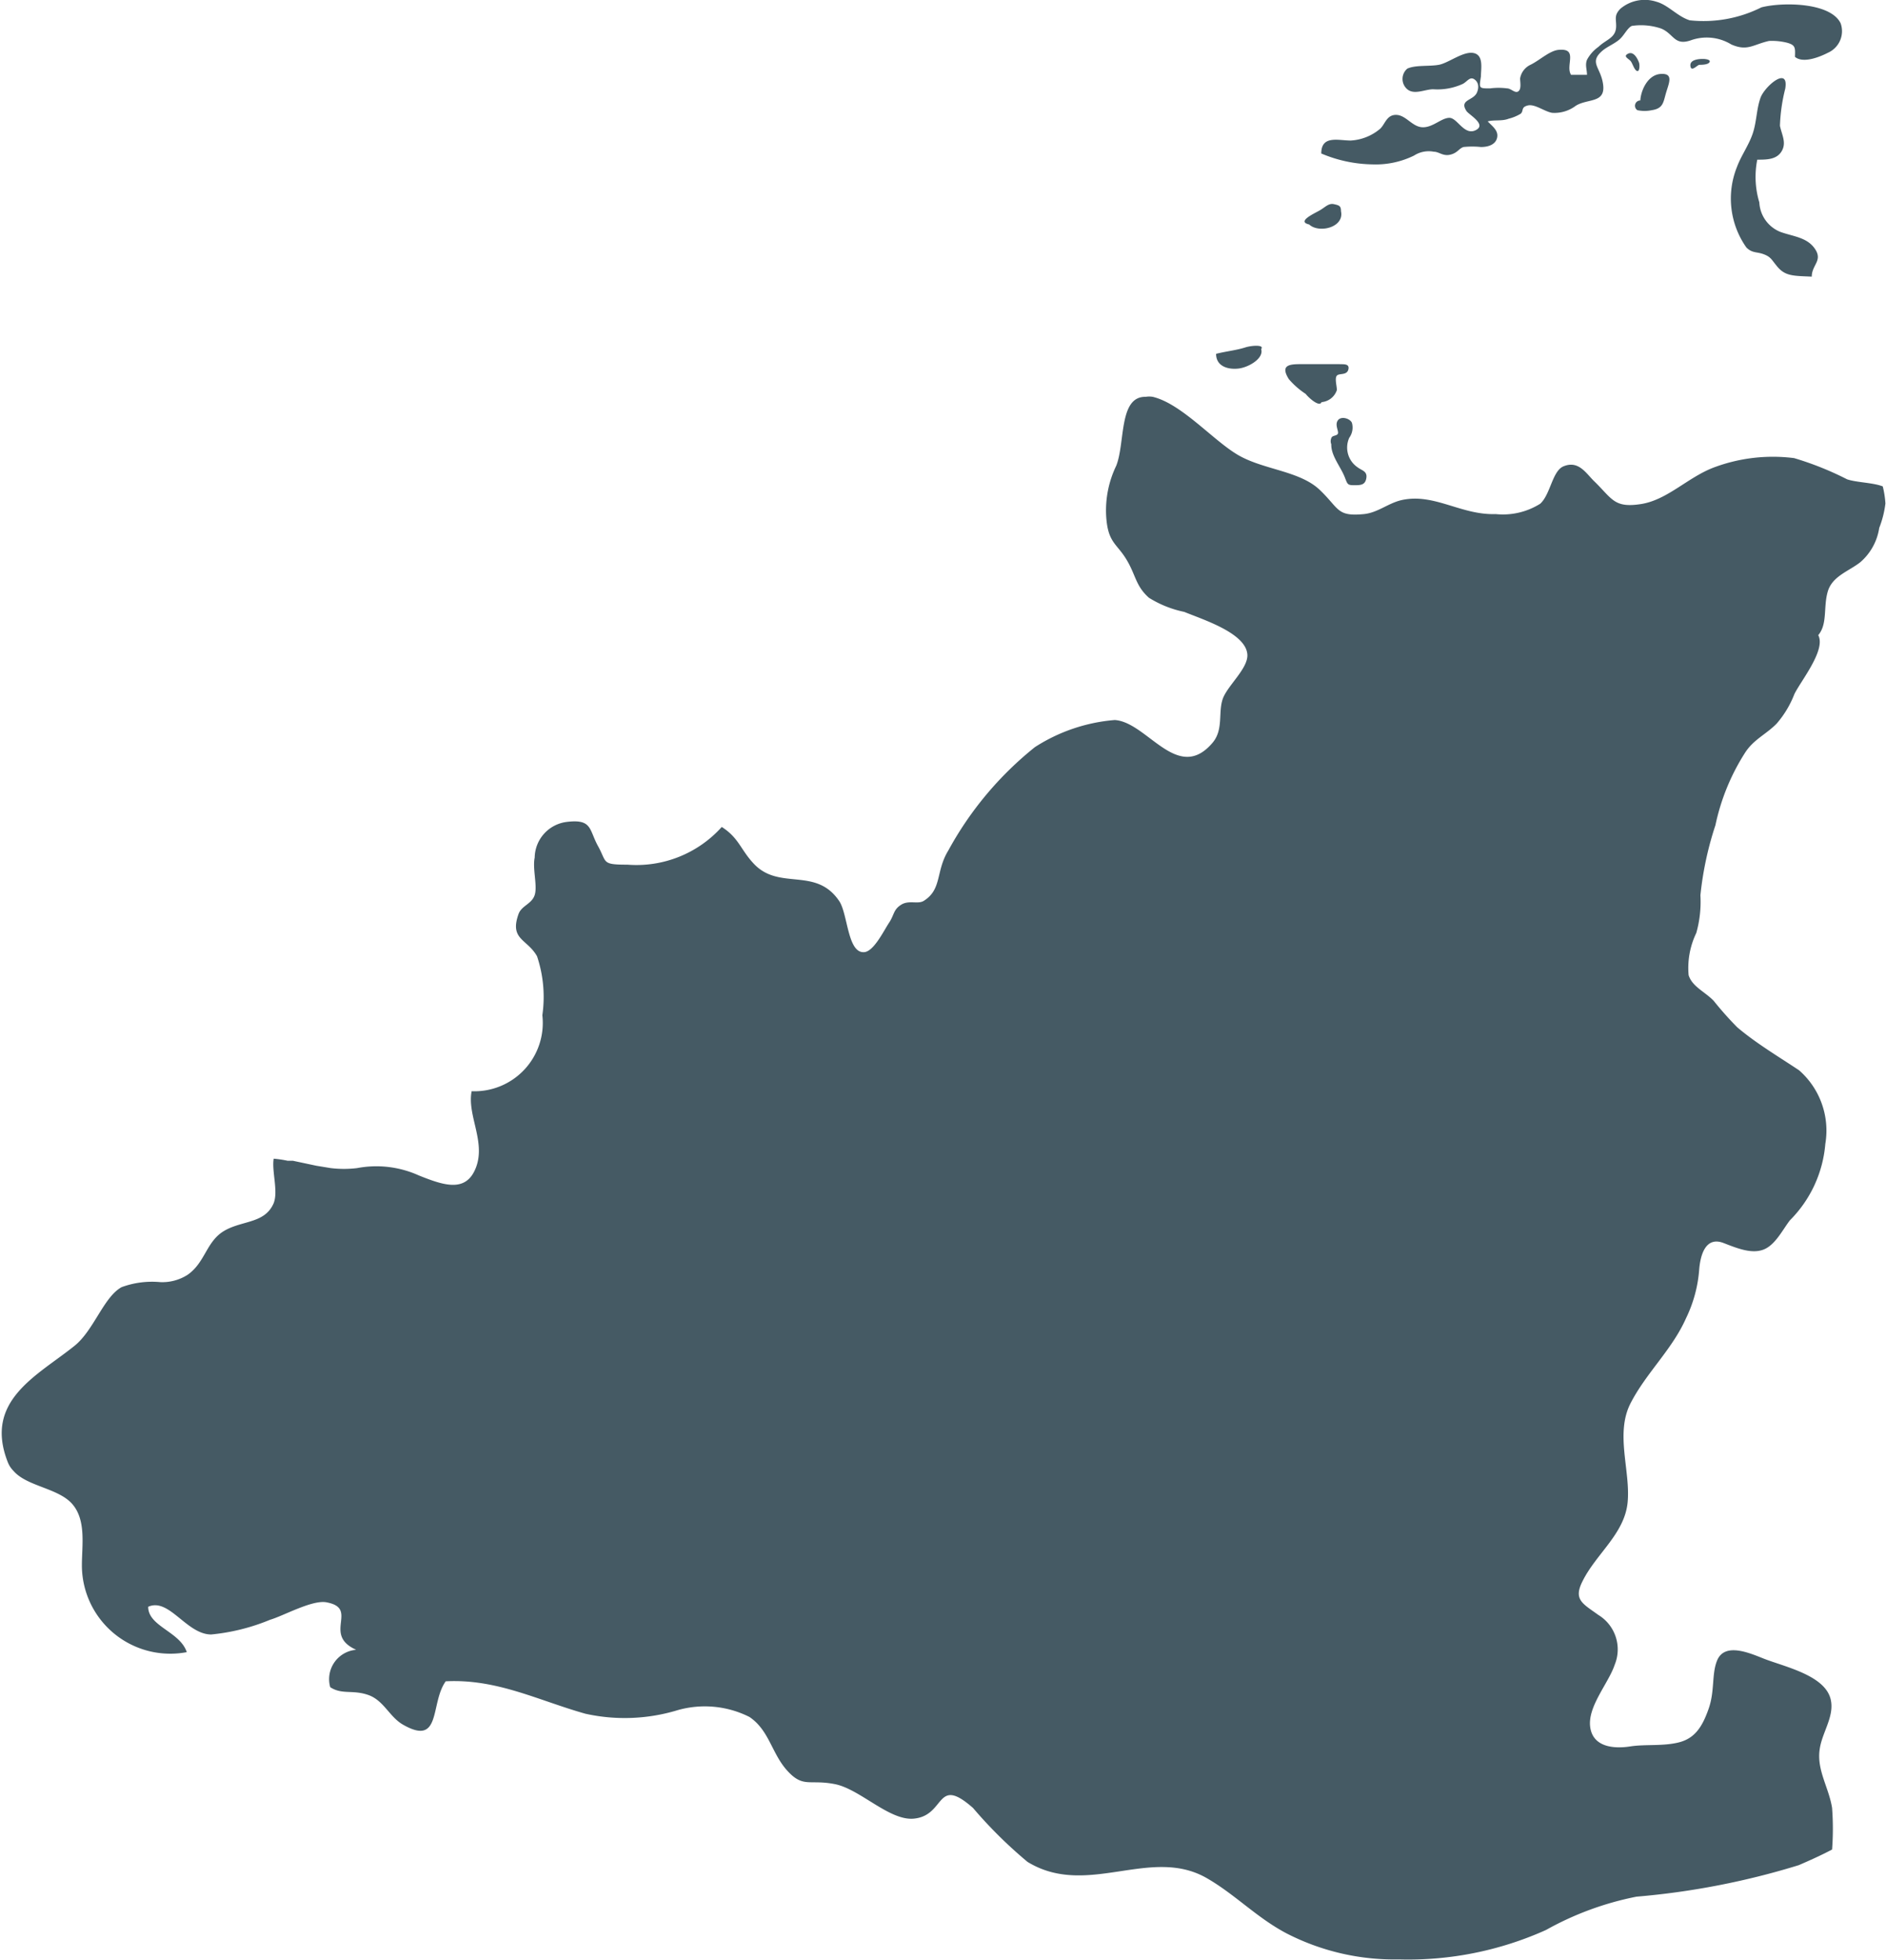 <svg xmlns="http://www.w3.org/2000/svg" viewBox="0 0 64.02 66.52"><defs><style>.cls-1{fill:#455a64;}</style></defs><g id="Capa_2" data-name="Capa 2"><g id="Objects"><g id="SS"><path class="cls-1" d="M64,17.09a3.37,3.37,0,0,1-.21.83,1.91,1.91,0,0,1-.65,1.17c-.4.31-.95.47-1.1,1s0,1.09-.32,1.47c.27.5-.59,1.55-.81,2a3.39,3.39,0,0,1-.6,1c-.36.37-.79.54-1.08,1a7.39,7.39,0,0,0-1,2.45,11.21,11.21,0,0,0-.51,2.38,3.88,3.88,0,0,1-.14,1.28,2.73,2.73,0,0,0-.26,1.43c.12.39.55.56.85.87a11.42,11.42,0,0,0,.8.9c.65.55,1.41,1,2.1,1.46a2.72,2.72,0,0,1,.89,2.5,4.15,4.15,0,0,1-1.2,2.59c-.25.32-.5.85-.91,1s-.91-.06-1.35-.23c-.61-.23-.78.42-.82.89a4.55,4.55,0,0,1-.45,1.67c-.47,1.06-1.35,1.85-1.88,2.88s0,2.29-.1,3.36-1.07,1.75-1.53,2.68c-.32.63,0,.76.54,1.15a1.37,1.37,0,0,1,.55,1.69c-.21.63-.93,1.42-.83,2.12s.85.73,1.36.65,1.12,0,1.66-.14.79-.54,1-1.14.1-1.16.28-1.62c.25-.65,1.11-.27,1.59-.08.71.28,2.12.57,2.28,1.42.11.56-.3,1.09-.38,1.65-.11.71.31,1.3.42,2a9.43,9.43,0,0,1,0,1.41c-.38.2-.76.37-1.13.53a26.08,26.08,0,0,1-5.51,1.07,10.41,10.41,0,0,0-3.07,1.13,11.39,11.39,0,0,1-5,1,8,8,0,0,1-3.82-.89c-1-.53-1.73-1.31-2.68-1.86-1.92-1.12-4.07.68-6.1-.56a15.22,15.22,0,0,1-1.85-1.83c-1.27-1.12-.92.25-2,.36-.83.09-1.83-1-2.69-1.17s-1.07.14-1.61-.45-.61-1.37-1.29-1.83A3.37,3.37,0,0,0,23,58.05a6.17,6.17,0,0,1-3.13.12c-1.6-.45-3-1.19-4.74-1.1-.54.75-.13,2.24-1.47,1.46-.45-.27-.64-.82-1.17-1s-.88,0-1.28-.26A1,1,0,0,1,12.09,56c-1.16-.52.11-1.4-1-1.61-.48-.1-1.47.46-1.92.59a6.94,6.94,0,0,1-2,.5c-.84,0-1.43-1.26-2.14-.94,0,.67,1.08.84,1.31,1.54a3,3,0,0,1-3.56-2.95c0-.67.15-1.52-.32-2.07s-1.54-.6-2-1.13a.87.87,0,0,1-.2-.31c-.81-2.08,1-2.92,2.26-3.93.66-.52,1-1.67,1.61-2a3,3,0,0,1,1.31-.17,1.59,1.59,0,0,0,.93-.25c.6-.42.63-1.13,1.24-1.49s1.38-.24,1.68-.94c.16-.41-.07-1.08,0-1.51a3.81,3.81,0,0,1,.47.07l.18,0,.33.07.47.1.49.08a3.72,3.72,0,0,0,.89,0,3.5,3.5,0,0,1,2.1.25c.85.34,1.61.6,1.94-.28s-.31-1.77-.15-2.58a2.32,2.32,0,0,0,2.4-2.58,4.35,4.35,0,0,0-.18-2c-.33-.59-.94-.56-.63-1.43.1-.29.45-.34.55-.65s-.08-.89,0-1.27a1.24,1.24,0,0,1,1.08-1.21c.88-.11.76.26,1.07.82s.11.63,1,.63a3.89,3.89,0,0,0,3.2-1.28c.58.37.64.77,1.08,1.24.87.94,2.11.09,2.91,1.28.29.44.28,1.75.83,1.73.33,0,.68-.73.86-1s.14-.44.41-.61.58,0,.78-.14c.61-.39.39-1,.82-1.7a11.6,11.6,0,0,1,2.94-3.51,5.88,5.88,0,0,1,2.71-.92c1.11.07,2.14,2.18,3.33.76.36-.44.18-1,.33-1.46s.89-1.06.84-1.54c-.07-.72-1.51-1.17-2.14-1.43A3.65,3.65,0,0,1,39,20.29c-.46-.41-.44-.77-.77-1.31s-.62-.56-.68-1.44a3.49,3.49,0,0,1,.34-1.73c.31-.78.08-2.36,1-2.34a.71.71,0,0,1,.24,0c1,.24,2.08,1.52,2.94,2s2.06.52,2.73,1.16.57.91,1.5.82c.48-.05.83-.38,1.3-.48,1.1-.23,2,.52,3.17.48a2.38,2.38,0,0,0,1.51-.35c.35-.31.41-1.11.79-1.27.53-.22.78.26,1.07.53.59.58.66.89,1.56.75s1.58-.9,2.47-1.24a5.71,5.71,0,0,1,2.73-.32,10.56,10.56,0,0,1,1.8.72c.33.11.88.11,1.21.24A3.16,3.16,0,0,1,64,17.09ZM61.5,9.39c0-.4.38-.54.11-.94s-.74-.42-1.18-.58a1.14,1.14,0,0,1-.71-1,3,3,0,0,1-.07-1.45c.32,0,.66,0,.83-.29s0-.56-.06-.86a5.89,5.89,0,0,1,.18-1.26c.13-.79-.7-.08-.84.31s-.13.83-.27,1.23-.39.74-.53,1.12a2.88,2.88,0,0,0,.32,2.73c.2.2.35.14.59.23s.27.19.42.37C60.58,9.38,60.85,9.36,61.5,9.39Zm.55-7.6a.8.8,0,0,0,.43-1c-.35-.72-2-.72-2.69-.54a4.38,4.38,0,0,1-2.43.44c-.42-.13-.73-.52-1.13-.63A1.28,1.28,0,0,0,55,.3c-.21.22-.14.33-.14.58,0,.41-.33.45-.6.71a1.27,1.27,0,0,0-.39.44c-.07.18,0,.33,0,.51-.18,0-.36,0-.54,0-.2-.3.24-.89-.38-.85-.32,0-.67.35-1,.51a.63.63,0,0,0-.35.46c0,.13.05.36-.06.44S51.29,3,51.16,3a2.21,2.21,0,0,0-.58,0c-.39,0-.37,0-.31-.41,0-.26.1-.72-.25-.79s-.85.34-1.18.4-.79,0-1.07.13a.46.46,0,0,0,0,.7c.24.2.6,0,.88,0a2.06,2.06,0,0,0,1-.18c.16-.08.25-.28.42-.14s.1.37.05.46c-.14.25-.59.22-.34.6.09.13.7.46.31.65S49.47,4,49.2,4s-.56.33-.91.32-.56-.41-.89-.42-.38.31-.55.47a1.69,1.69,0,0,1-1,.4c-.42,0-1-.19-1,.44a4.61,4.61,0,0,0,1.75.37A2.94,2.94,0,0,0,48,5.28a.92.92,0,0,1,.67-.13c.18,0,.31.16.56.1s.29-.21.45-.26a2.86,2.86,0,0,1,.59,0c.25,0,.5-.08.55-.32s-.16-.38-.32-.55c.22-.06.48,0,.71-.09a1.48,1.48,0,0,0,.41-.17c.11-.1,0-.22.24-.28s.57.21.83.25a1.2,1.2,0,0,0,.8-.24c.4-.25,1-.08.93-.7s-.52-.76,0-1.19c.17-.13.37-.21.54-.35s.27-.39.43-.47a2.12,2.12,0,0,1,1,.09c.43.18.44.59,1,.4a1.6,1.6,0,0,1,1.38.14c.55.24.74,0,1.28-.12a2.11,2.11,0,0,1,.61.06c.29.08.28.17.27.48C61.2,2.16,61.76,1.94,62.05,1.79ZM44.86,13.65a.6.6,0,0,0,.52-.41c0-.14-.08-.4,0-.49s.34,0,.39-.21-.18-.17-.31-.18c-.4,0-.83,0-1.24,0s-.79,0-.47.51a2.69,2.69,0,0,0,.57.5C44.43,13.51,44.79,13.83,44.86,13.65Zm-2.58-1.86c-.31.1-.64.13-1,.22,0,.43.41.54.76.5s.87-.35.77-.66C42.93,11.7,42.51,11.72,42.28,11.79Zm2.16-4.17c.33.31,1.2.1,1.08-.45,0-.18-.06-.2-.24-.24s-.29.1-.48.21S44,7.52,44.44,7.62ZM55.58,3.74a1.16,1.16,0,0,0,.49,0c.4-.06.39-.28.49-.61s.25-.65-.19-.62-.67.56-.69.9A.18.18,0,0,0,55.58,3.74Zm2.1-1.54c.08,0,.3,0,.35-.09S57.88,2,57.81,2s-.45,0-.43.23S57.6,2.22,57.68,2.2Zm-2.31-.1c.05.07.11.28.2.31s.09-.2.07-.27-.16-.42-.37-.32S55.32,2,55.37,2.1Zm-10.18,13c0,.39.34.77.47,1.13.08.2.08.24.3.24s.38,0,.42-.24-.16-.26-.3-.37a.81.81,0,0,1-.28-1,.59.59,0,0,0,.09-.51c-.07-.15-.36-.23-.47-.09s0,.32,0,.43-.18.08-.22.16A.28.28,0,0,0,45.19,15.08Z"/></g></g></g></svg>